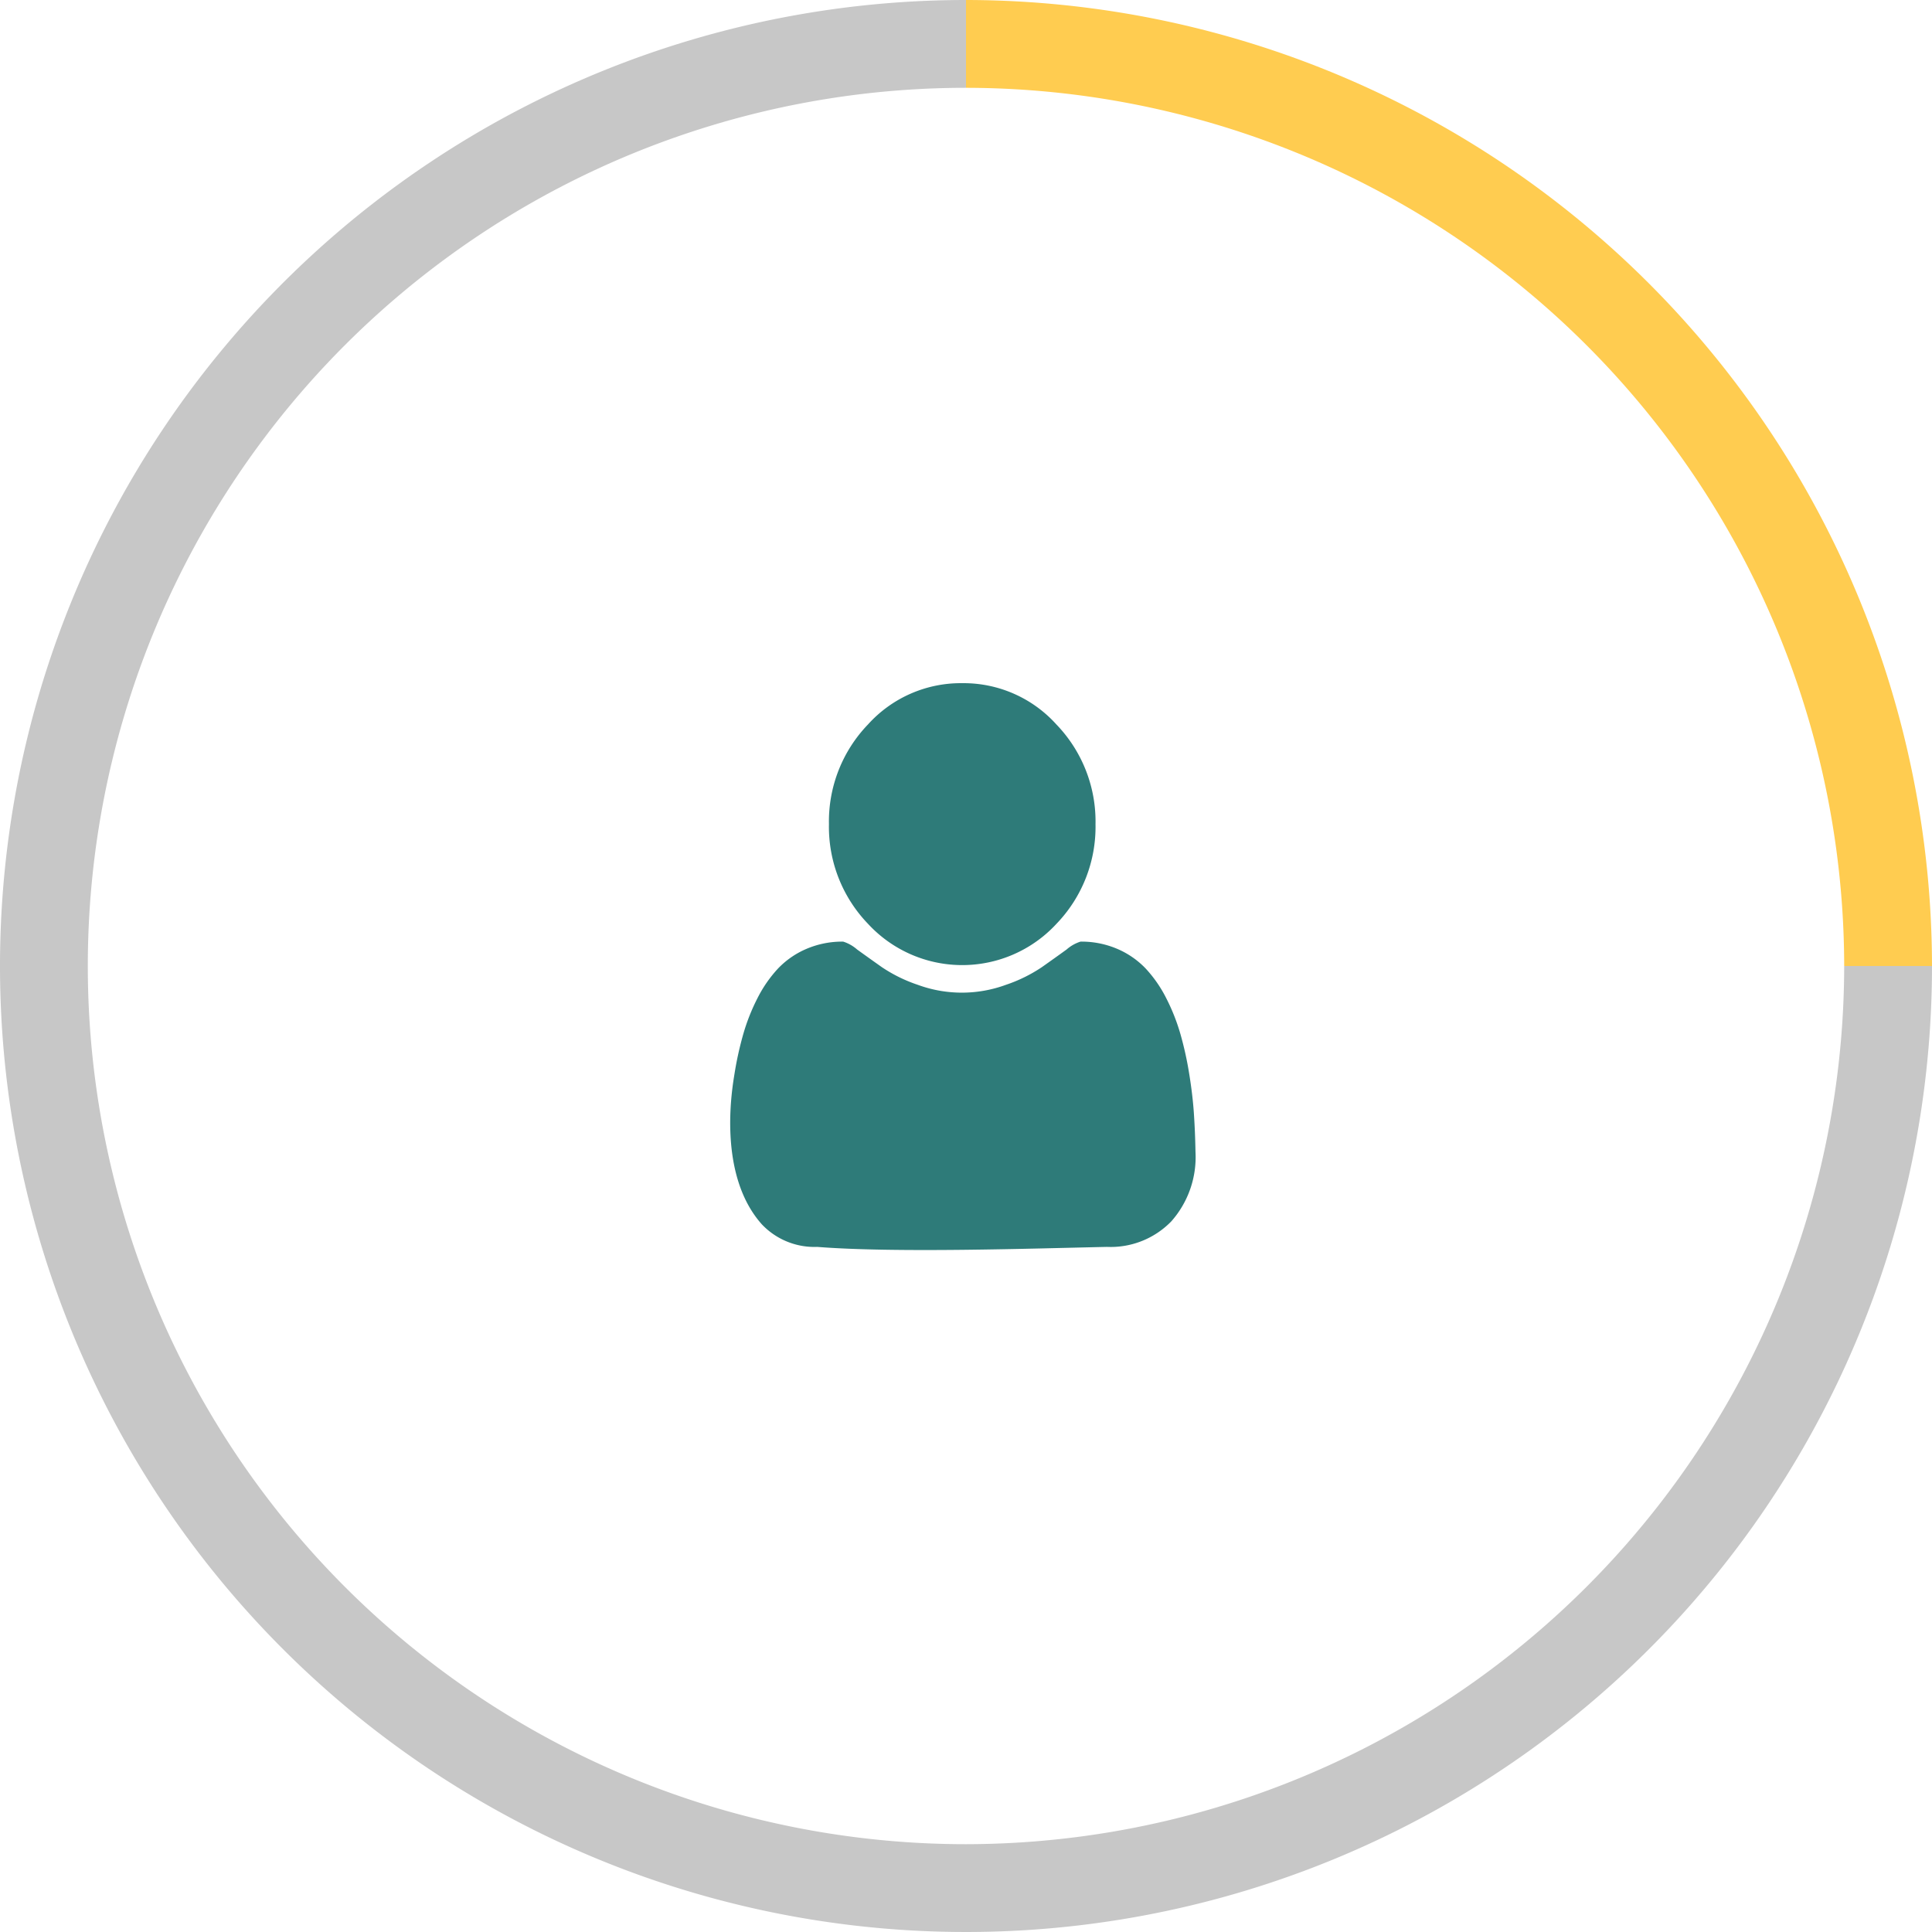 <svg xmlns="http://www.w3.org/2000/svg" width="82" height="82" viewBox="0 0 82 82"><defs><style>.a{fill:none;}.b{fill:#c7c7c7;}.c{fill:#ffcc50;}.d{fill:#2e7b79;}</style></defs><g transform="translate(-16 -159)"><g transform="translate(-141.227 115.456)"><path class="a" d="M160.955,84.544a37.272,37.272,0,1,0,74.545,0H198.227V47.271A37.315,37.315,0,0,0,160.955,84.544Z"/><path class="b" d="M198.227,121.817a37.273,37.273,0,0,1,0-74.546V43.544a41,41,0,1,0,41,41H235.5A37.316,37.316,0,0,1,198.227,121.817Z"/><path class="c" d="M198.227,43.544v3.727A37.316,37.316,0,0,1,235.5,84.544h3.727A41.046,41.046,0,0,0,198.227,43.544Z"/></g><path class="d" d="M33,23.492a4.114,4.114,0,0,1-1.027,2.951,3.587,3.587,0,0,1-2.729,1.083c-3.219.069-8.978.262-12.3,0a3.073,3.073,0,0,1-2.348-.956c-1.9-2.126-1.26-5.78-1.162-6.387a14.319,14.319,0,0,1,.373-1.69,8.459,8.459,0,0,1,.6-1.518,5.443,5.443,0,0,1,.872-1.261,3.642,3.642,0,0,1,1.2-.833,3.866,3.866,0,0,1,1.569-.312,1.657,1.657,0,0,1,.591.335q.464.335,1.048.748a6.334,6.334,0,0,0,1.519.748,5.432,5.432,0,0,0,3.756,0,6.344,6.344,0,0,0,1.519-.748q.584-.412,1.048-.748a1.659,1.659,0,0,1,.591-.335,3.863,3.863,0,0,1,1.569.312,3.644,3.644,0,0,1,1.2.833,5.465,5.465,0,0,1,.872,1.261,8.463,8.463,0,0,1,.6,1.518,14.415,14.415,0,0,1,.373,1.69q.148.911.2,1.7T33,23.492ZM23.1,3.6a5.305,5.305,0,0,0-4,1.752,5.933,5.933,0,0,0-1.657,4.229A5.932,5.932,0,0,0,19.1,13.813a5.441,5.441,0,0,0,8,0,5.932,5.932,0,0,0,1.657-4.229A5.932,5.932,0,0,0,27.1,5.356,5.3,5.3,0,0,0,23.1,3.6Z" transform="translate(33.74 184.396)"/></g></svg>